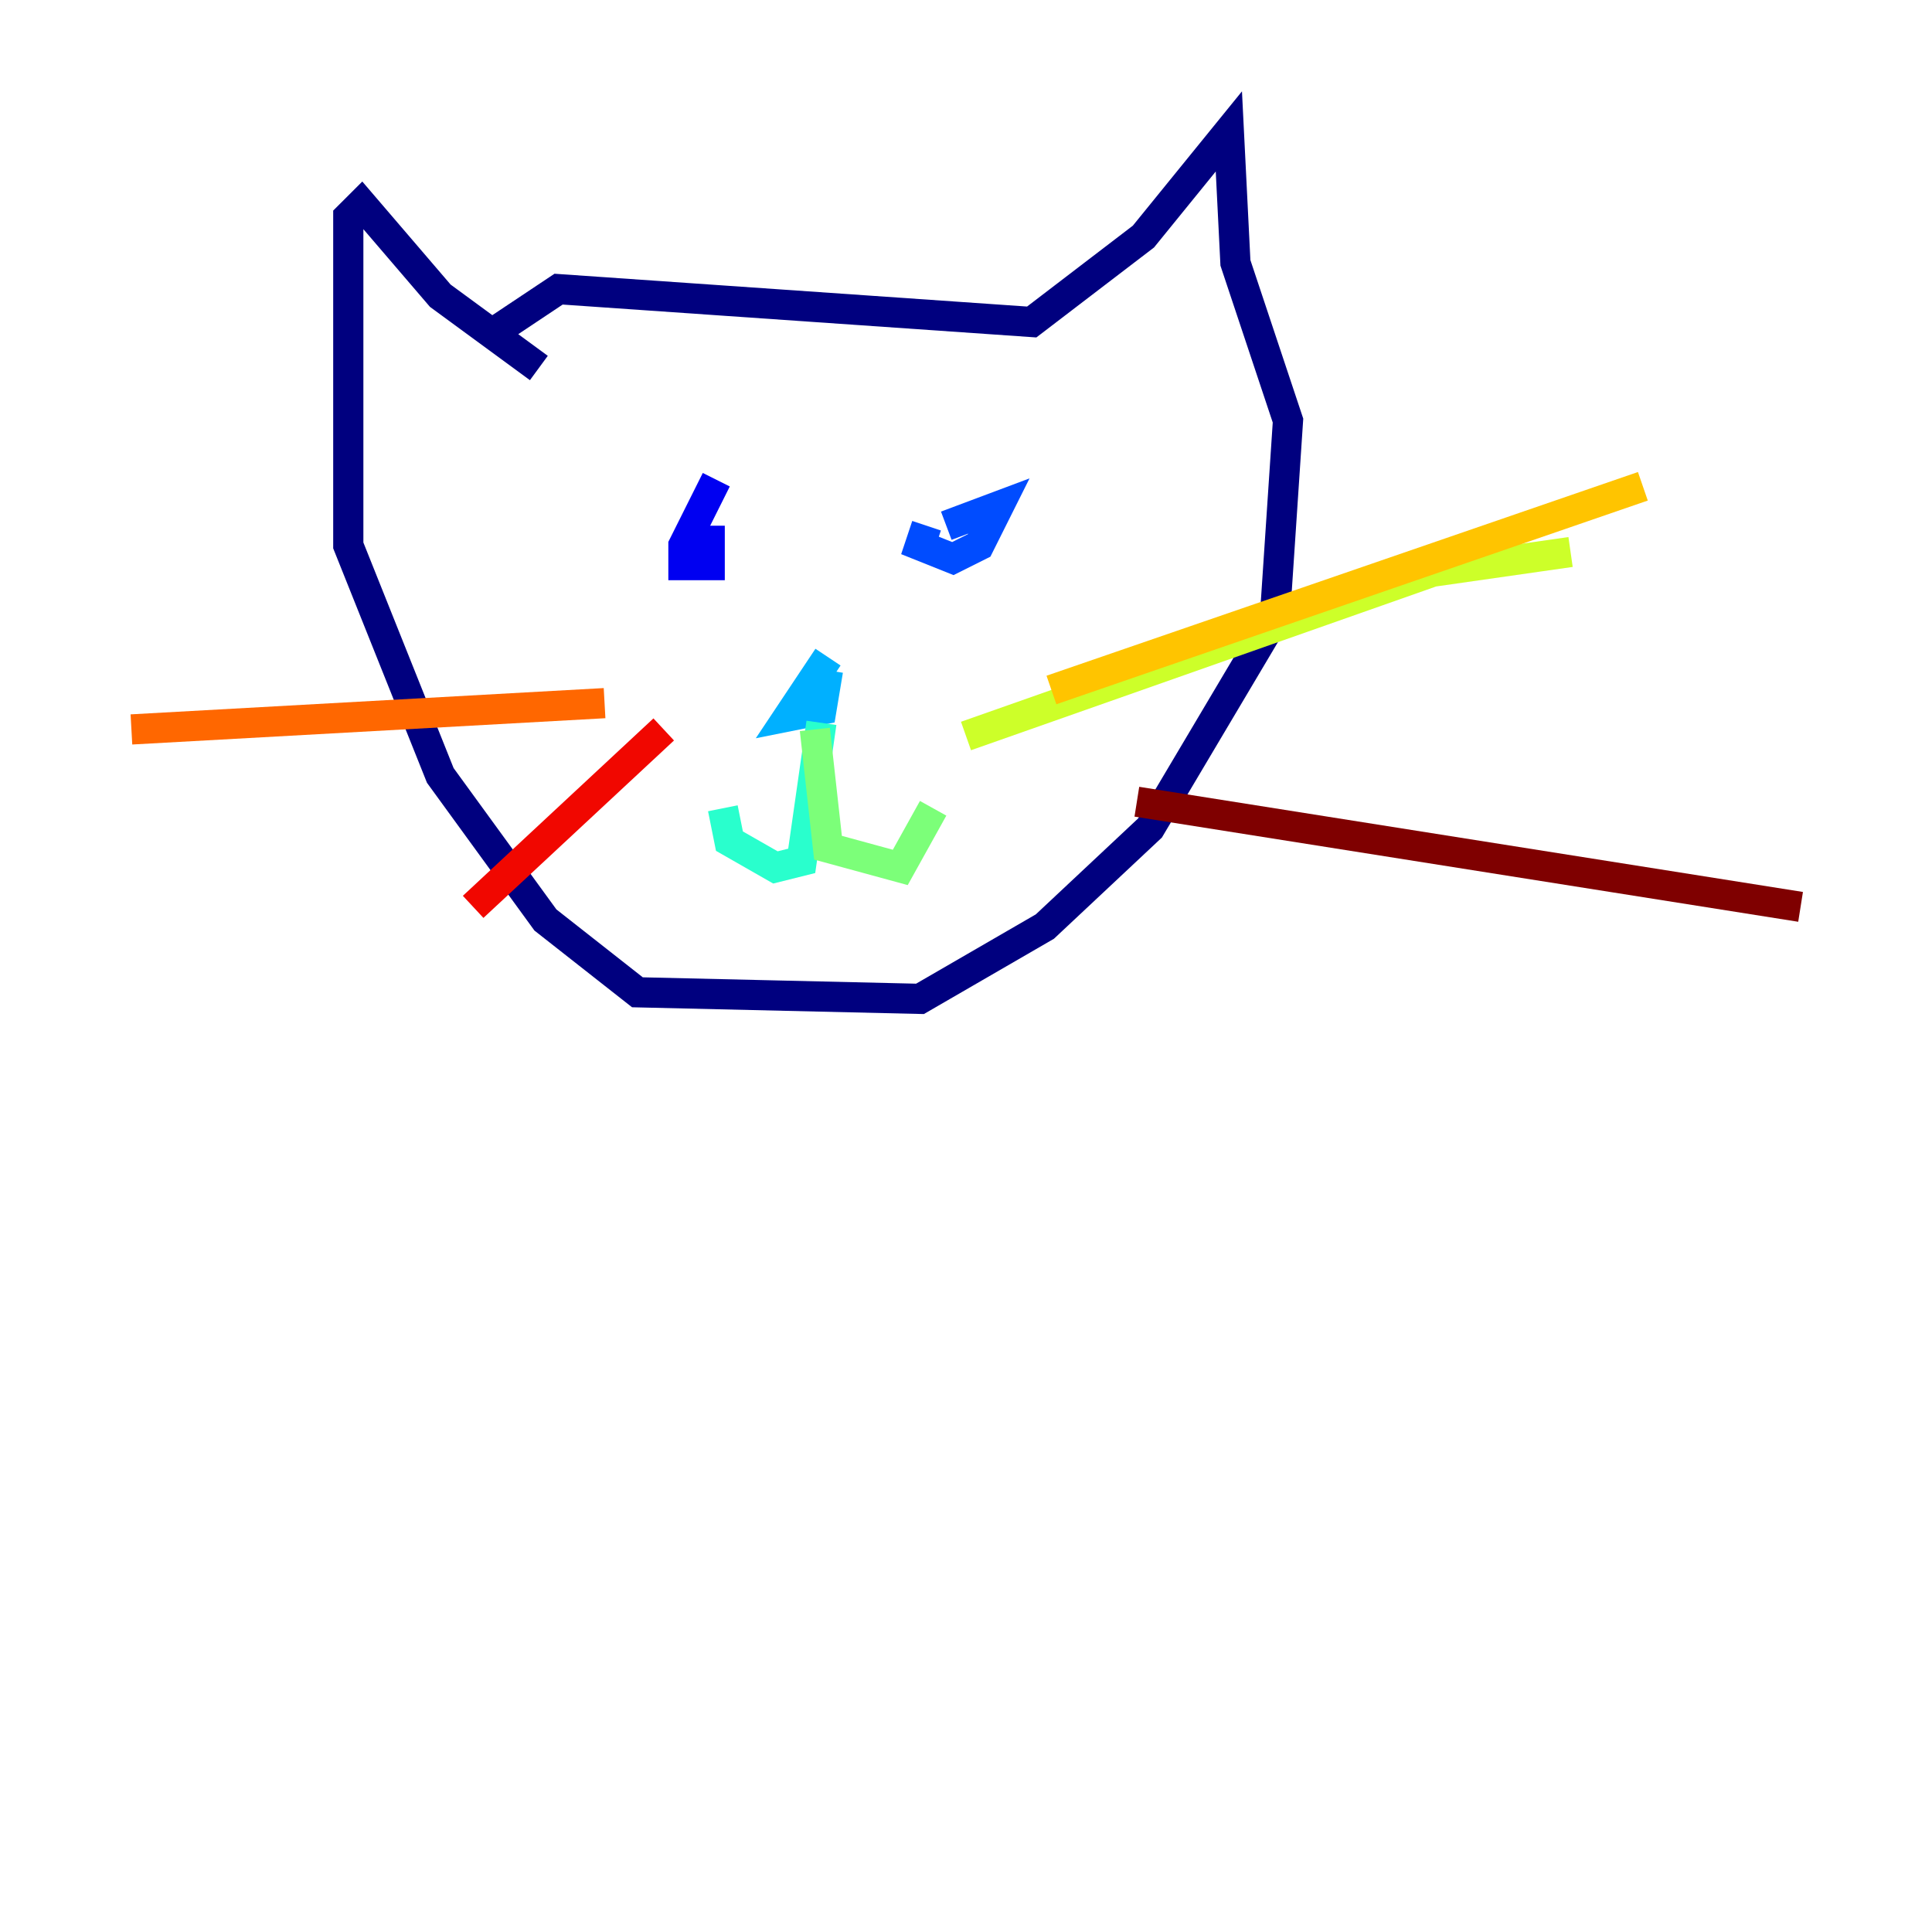 <?xml version="1.0" encoding="utf-8" ?>
<svg baseProfile="tiny" height="128" version="1.2" viewBox="0,0,128,128" width="128" xmlns="http://www.w3.org/2000/svg" xmlns:ev="http://www.w3.org/2001/xml-events" xmlns:xlink="http://www.w3.org/1999/xlink"><defs /><polyline fill="none" points="35.701,24.381 29.17,19.592 23.946,13.497 23.075,14.367 23.075,36.136 29.17,51.374 36.136,60.952 42.231,65.742 60.952,66.177 69.225,61.388 76.191,54.857 84.463,40.925 85.333,27.864 81.85,17.415 81.415,8.707 75.755,15.674 68.354,21.333 37.007,19.157 33.088,21.769" stroke="#00007f" stroke-width="2" /><polyline fill="none" points="47.456,31.782 45.279,36.136 45.279,37.442 47.02,37.442 47.02,34.83" stroke="#0000f1" stroke-width="2" /><polyline fill="none" points="61.388,34.83 60.952,36.136 63.129,37.007 64.871,36.136 66.177,33.524 62.694,34.83" stroke="#004cff" stroke-width="2" /><polyline fill="none" points="54.857,43.537 52.245,47.456 54.422,47.02 54.857,44.408" stroke="#00b0ff" stroke-width="2" /><polyline fill="none" points="54.422,47.891 53.116,57.034 51.374,57.469 48.327,55.728 47.891,53.551" stroke="#29ffcd" stroke-width="2" /><polyline fill="none" points="53.986,48.327 54.857,56.163 59.646,57.469 61.823,53.551" stroke="#7cff79" stroke-width="2" /><polyline fill="none" points="64.0,48.762 94.912,37.878 104.054,36.571" stroke="#cdff29" stroke-width="2" /><polyline fill="none" points="69.66,45.714 108.844,32.218" stroke="#ffc400" stroke-width="2" /><polyline fill="none" points="40.054,46.585 8.707,48.327" stroke="#ff6700" stroke-width="2" /><polyline fill="none" points="43.973,48.327 31.347,60.082" stroke="#f10700" stroke-width="2" /><polyline fill="none" points="75.32,53.116 119.293,60.082" stroke="#7f0000" stroke-width="2" /></svg>